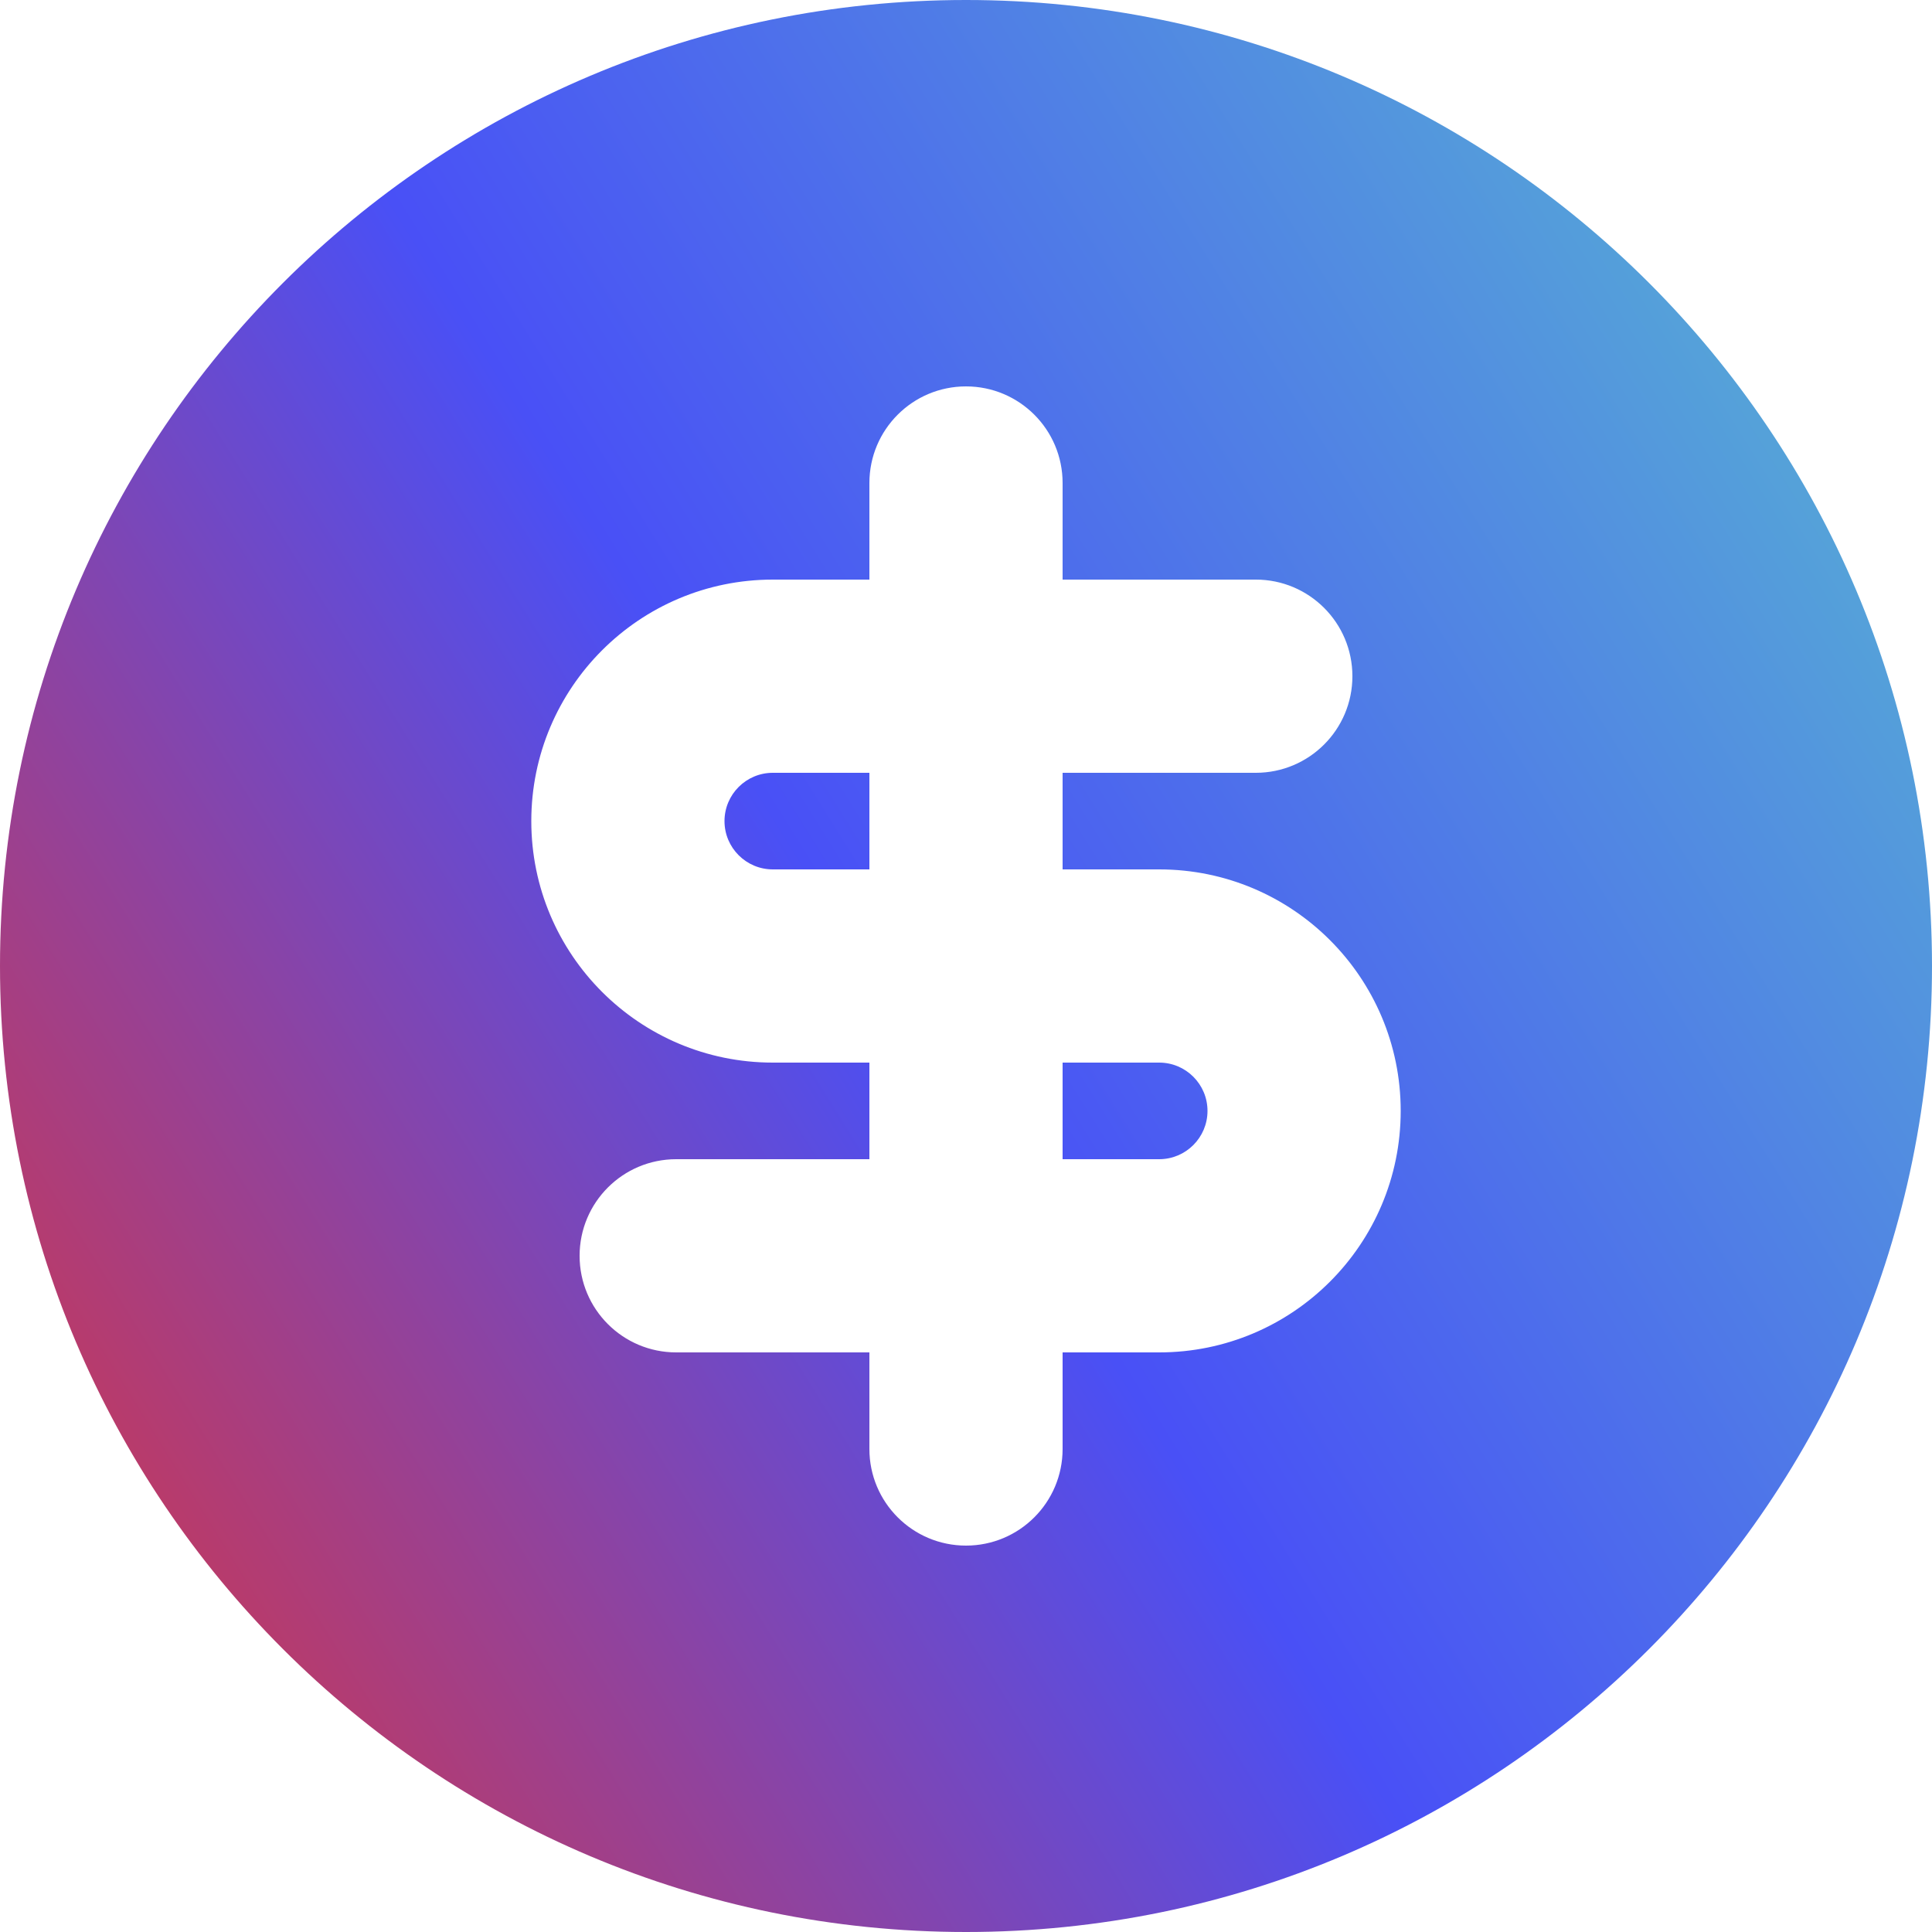 <svg width="24" height="24" viewBox="0 0 24 24" fill="none" xmlns="http://www.w3.org/2000/svg">
<path d="M9.6 9.6H10.8V10.8H9.6C9.269 10.8 9 10.531 9 10.2C9 9.869 9.269 9.6 9.6 9.6Z" fill="url(#paint0_linear_30_420)"/>
<path d="M13.2 14.4V13.2H14.4C14.731 13.2 15 13.469 15 13.8C15 14.131 14.731 14.4 14.4 14.4H13.2Z" fill="url(#paint1_linear_30_420)"/>
<path fill-rule="evenodd" clip-rule="evenodd" d="M12 0C5.373 0 0 5.373 0 12C0 18.627 5.373 24 12 24C18.627 24 24 18.627 24 12C24 5.373 18.627 0 12 0ZM10.8 6C10.8 5.337 11.337 4.8 12 4.8C12.663 4.8 13.2 5.337 13.2 6V7.2H15.6C16.263 7.2 16.8 7.737 16.8 8.4C16.8 9.063 16.263 9.6 15.6 9.6H13.2V10.8H14.4C16.057 10.8 17.4 12.143 17.4 13.8C17.4 15.457 16.057 16.8 14.4 16.8H13.2V18C13.2 18.663 12.663 19.2 12 19.2C11.337 19.2 10.8 18.663 10.8 18V16.8H8.4C7.737 16.8 7.2 16.263 7.2 15.6C7.2 14.937 7.737 14.4 8.4 14.4H10.8V13.2H9.6C7.943 13.2 6.6 11.857 6.6 10.2C6.6 8.543 7.943 7.2 9.6 7.2H10.8V6Z" fill="url(#paint2_linear_30_420)"/>
<defs>
<linearGradient id="paint0_linear_30_420" x1="-2.90013e-07" y1="24" x2="28.062" y2="6.521" gradientUnits="userSpaceOnUse">
<stop stop-color="#E63232"/>
<stop offset="0.469" stop-color="#4950F6"/>
<stop offset="1" stop-color="#59BECF"/>
</linearGradient>
<linearGradient id="paint1_linear_30_420" x1="-2.90013e-07" y1="24" x2="28.062" y2="6.521" gradientUnits="userSpaceOnUse">
<stop stop-color="#E63232"/>
<stop offset="0.469" stop-color="#4950F6"/>
<stop offset="1" stop-color="#59BECF"/>
</linearGradient>
<linearGradient id="paint2_linear_30_420" x1="-2.90013e-07" y1="24" x2="28.062" y2="6.521" gradientUnits="userSpaceOnUse">
<stop stop-color="#E63232"/>
<stop offset="0.469" stop-color="#4950F6"/>
<stop offset="1" stop-color="#59BECF"/>
</linearGradient>
</defs>
</svg>
